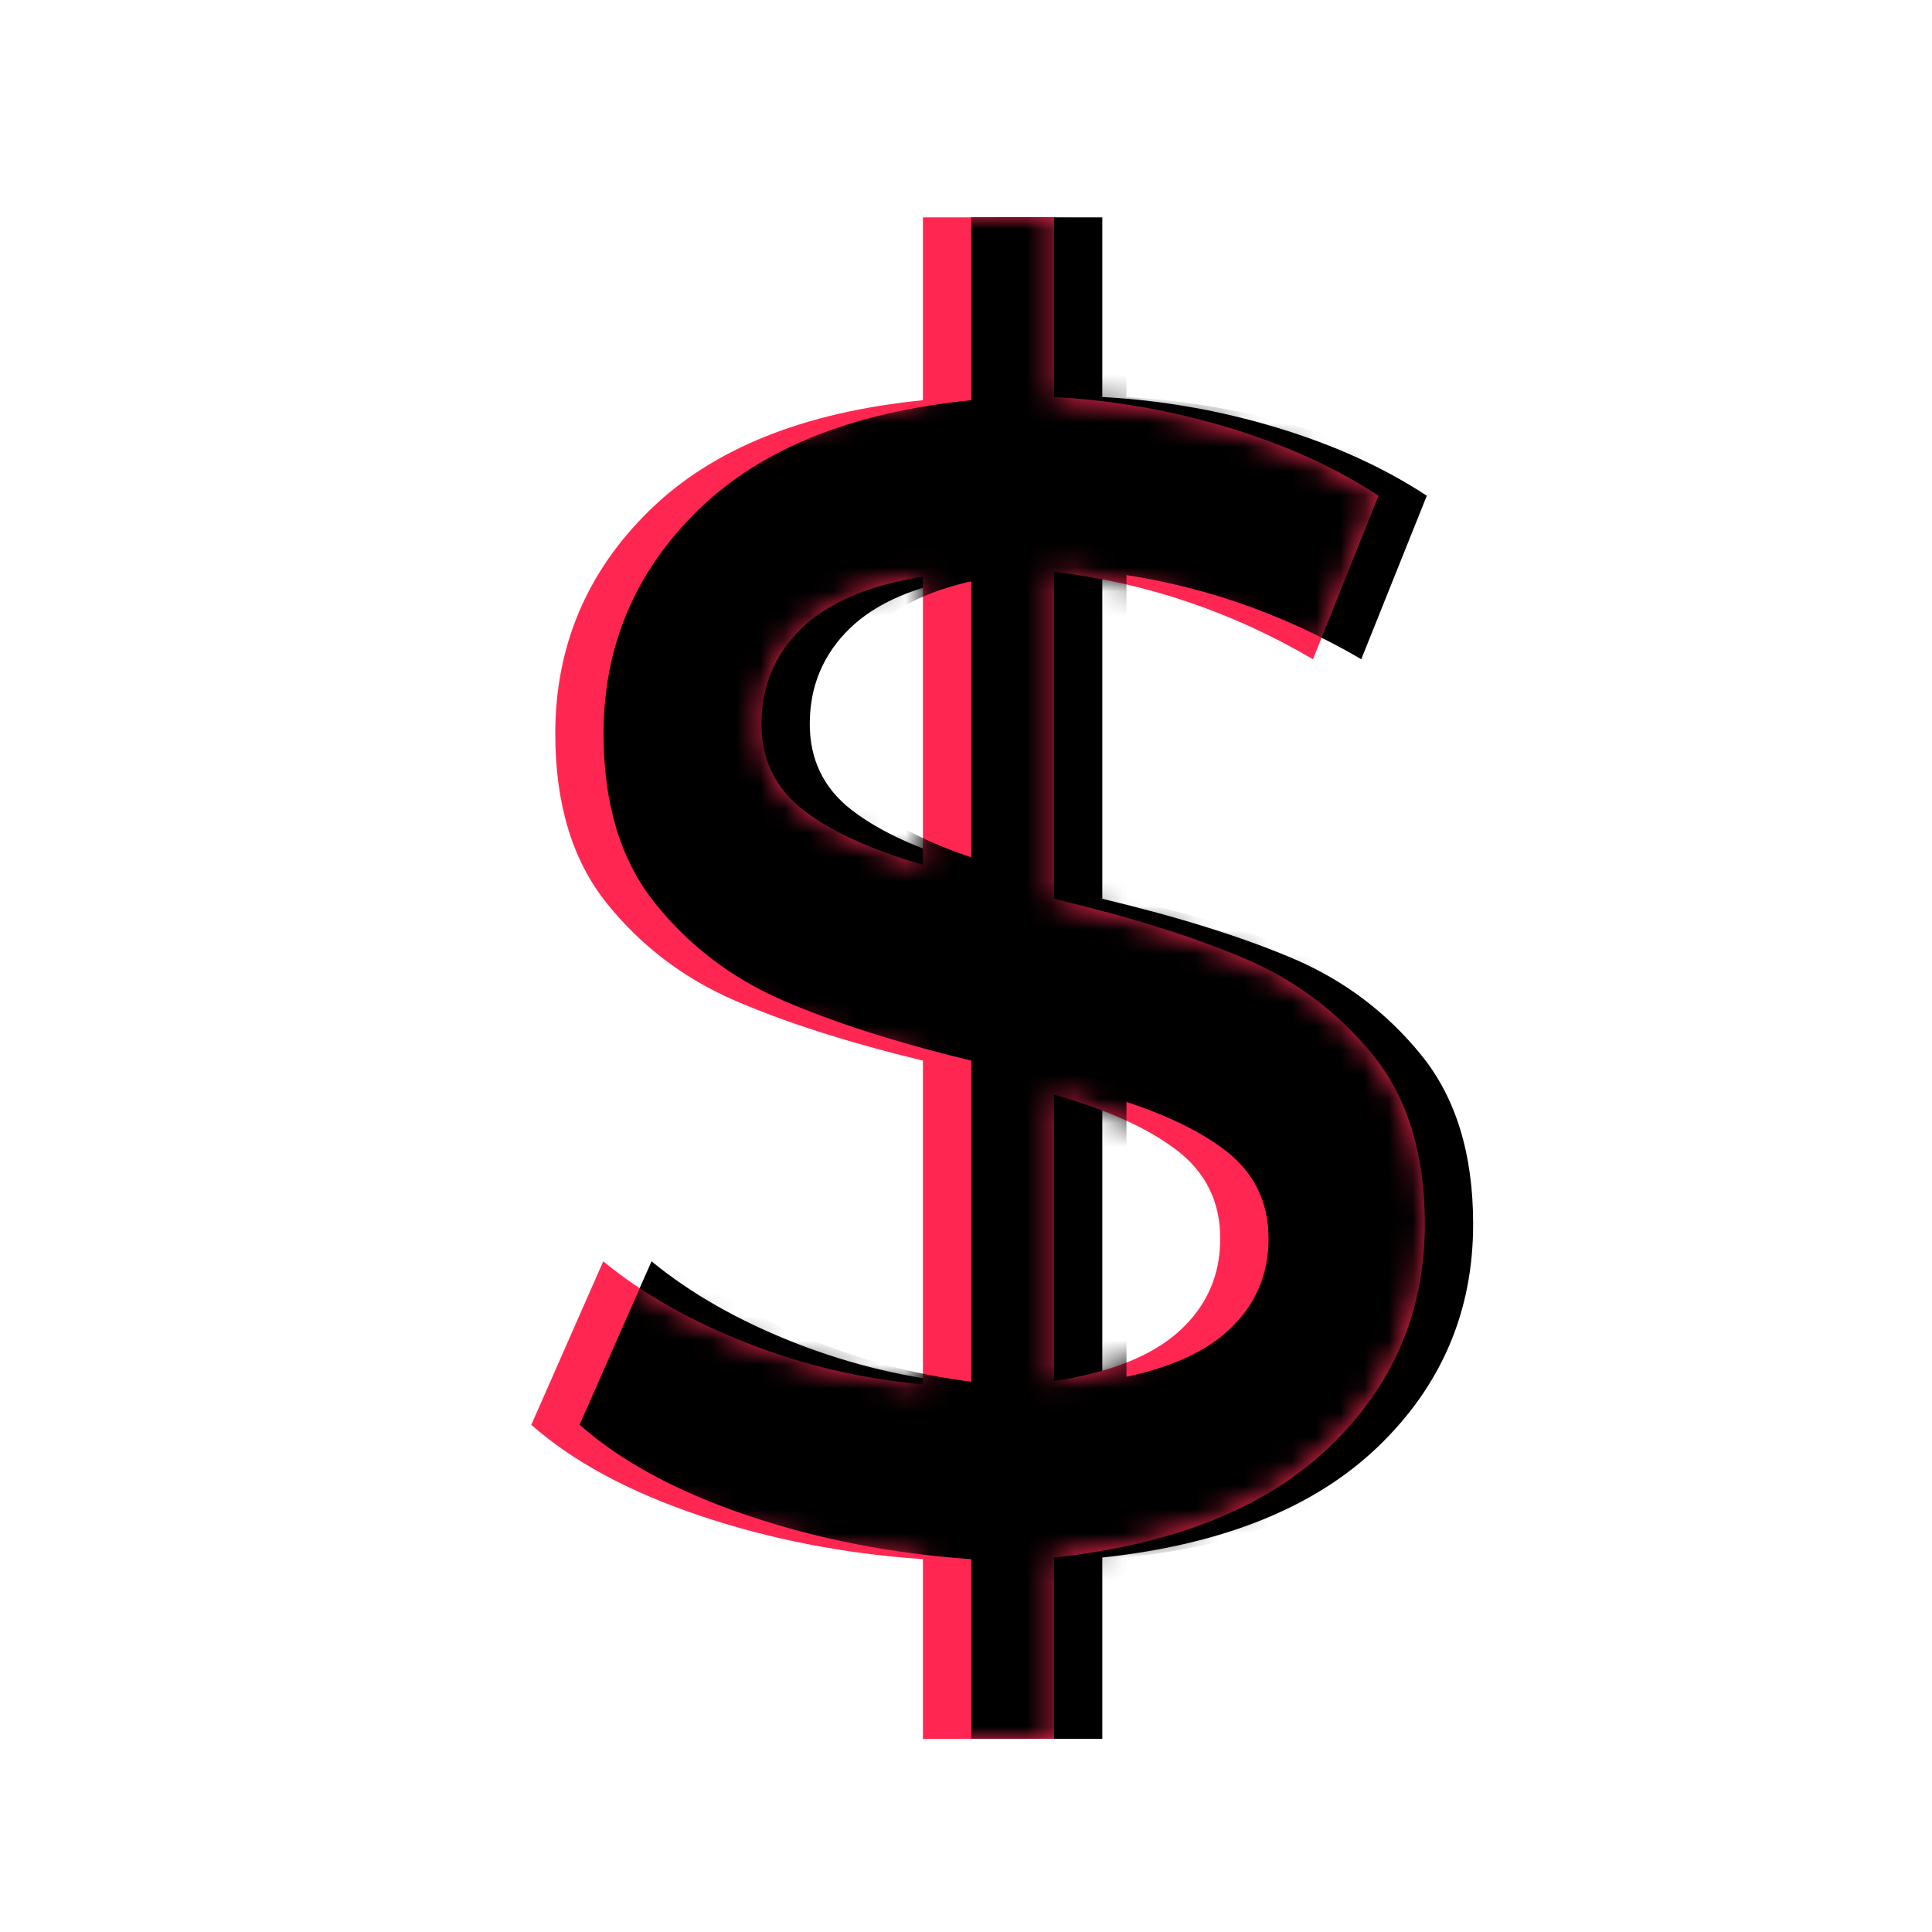 <?xml version="1.0" encoding="UTF-8"?>
<svg width="80px" height="80px" viewBox="0 0 80 80" version="1.1" xmlns="http://www.w3.org/2000/svg" xmlns:xlink="http://www.w3.org/1999/xlink">
    <!-- Generator: Sketch 49.1 (51147) - http://www.bohemiancoding.com/sketch -->
    <title>Atoms/Icons/80/Payment</title>
    <desc>Created with Sketch.</desc>
    <defs>
        <path d="M37,41.687 C37,45.306 35.687,48.378 33.062,50.903 C30.436,53.427 26.63,54.957 21.644,55.494 L21.644,63 L16.216,63 L16.216,55.561 C12.951,55.337 9.862,54.734 6.95,53.751 C4.038,52.768 1.721,51.517 0,49.998 L2.979,43.229 C4.611,44.569 6.597,45.697 8.936,46.613 C11.274,47.529 13.701,48.099 16.216,48.322 L16.216,34.918 C13.083,34.159 10.469,33.321 8.373,32.405 C6.277,31.489 4.523,30.148 3.111,28.384 C1.699,26.619 0.993,24.284 0.993,21.38 C0.993,17.761 2.295,14.678 4.898,12.131 C7.502,9.584 11.274,8.065 16.216,7.573 L16.216,0 L21.644,0 L21.644,7.439 C24.115,7.573 26.531,7.998 28.892,8.713 C31.253,9.428 33.315,10.366 35.081,11.528 L32.367,18.297 C29.013,16.331 25.439,15.124 21.644,14.678 L21.644,28.216 C24.821,28.976 27.458,29.802 29.554,30.696 C31.65,31.589 33.415,32.919 34.849,34.684 C36.283,36.448 37,38.783 37,41.687 Z M9.531,20.978 C9.531,22.452 10.105,23.636 11.252,24.53 C12.4,25.423 14.054,26.183 16.216,26.809 L16.216,14.879 C13.966,15.236 12.289,15.951 11.186,17.023 C10.083,18.096 9.531,19.414 9.531,20.978 Z M21.644,48.188 C23.983,47.831 25.715,47.138 26.84,46.111 C27.965,45.083 28.528,43.81 28.528,42.29 C28.528,40.771 27.932,39.554 26.741,38.638 C25.549,37.722 23.85,36.951 21.644,36.326 L21.644,48.188 Z" id="path-1"></path>
        <filter x="-2.7%" y="-1.6%" width="110.8%" height="103.2%" filterUnits="objectBoundingBox" id="filter-3">
            <feOffset dx="2" dy="0" in="SourceAlpha" result="shadowOffsetOuter1"></feOffset>
            <feColorMatrix values="0 0 0 0 0.09   0 0 0 0 0.882   0 0 0 0 0.996  0 0 0 1 0" type="matrix" in="shadowOffsetOuter1"></feColorMatrix>
        </filter>
        <path d="M39,41.687 C39,45.306 37.687,48.378 35.062,50.903 C32.436,53.427 28.63,54.957 23.644,55.494 L23.644,63 L18.216,63 L18.216,55.561 C14.951,55.337 11.862,54.734 8.95,53.751 C6.038,52.768 3.721,51.517 2,49.998 L4.979,43.229 C6.611,44.569 8.597,45.697 10.936,46.613 C13.274,47.529 15.701,48.099 18.216,48.322 L18.216,34.918 C15.083,34.159 12.469,33.321 10.373,32.405 C8.277,31.489 6.523,30.148 5.111,28.384 C3.699,26.619 2.993,24.284 2.993,21.38 C2.993,17.761 4.295,14.678 6.898,12.131 C9.502,9.584 13.274,8.065 18.216,7.573 L18.216,0 L23.644,0 L23.644,7.439 C26.115,7.573 28.531,7.998 30.892,8.713 C33.253,9.428 35.315,10.366 37.081,11.528 L34.367,18.297 C31.013,16.331 27.439,15.124 23.644,14.678 L23.644,28.216 C26.821,28.976 29.458,29.802 31.554,30.696 C33.65,31.589 35.415,32.919 36.849,34.684 C38.283,36.448 39,38.783 39,41.687 Z M11.531,20.978 C11.531,22.452 12.105,23.636 13.252,24.53 C14.4,25.423 16.054,26.183 18.216,26.809 L18.216,14.879 C15.966,15.236 14.289,15.951 13.186,17.023 C12.083,18.096 11.531,19.414 11.531,20.978 Z M23.644,48.188 C25.983,47.831 27.715,47.138 28.84,46.111 C29.965,45.083 30.528,43.81 30.528,42.29 C30.528,40.771 29.932,39.554 28.741,38.638 C27.549,37.722 25.85,36.951 23.644,36.326 L23.644,48.188 Z" id="path-4"></path>
        <filter x="-1.4%" y="-0.8%" width="102.7%" height="101.6%" filterUnits="objectBoundingBox" id="filter-5">
            <feOffset dx="1" dy="0" in="SourceAlpha" result="shadowOffsetInner1"></feOffset>
            <feComposite in="shadowOffsetInner1" in2="SourceAlpha" operator="arithmetic" k2="-1" k3="1" result="shadowInnerInner1"></feComposite>
            <feColorMatrix values="0 0 0 0 1   0 0 0 0 0.153   0 0 0 0 0.322  0 0 0 0.5 0" type="matrix" in="shadowInnerInner1"></feColorMatrix>
        </filter>
    </defs>
    <g id="Atoms/Icons/80/Payment" stroke="none" stroke-width="1" fill="none" fill-rule="evenodd">
        <g id="icon" transform="translate(22, 9)">
            <mask id="mask-2" fill="white">
                <use xlink:href="#path-1"></use>
            </mask>
            <g id="Mask">
                <use fill="black" fill-opacity="1" filter="url(#filter-3)" xlink:href="#path-1"></use>
                <use fill="#FF2752" fill-rule="evenodd" xlink:href="#path-1"></use>
            </g>
            <g id="$" mask="url(#mask-2)">
                <use fill="#000000" fill-rule="evenodd" xlink:href="#path-4"></use>
                <use fill="black" fill-opacity="1" filter="url(#filter-5)" xlink:href="#path-4"></use>
            </g>
        </g>
    </g>
</svg>